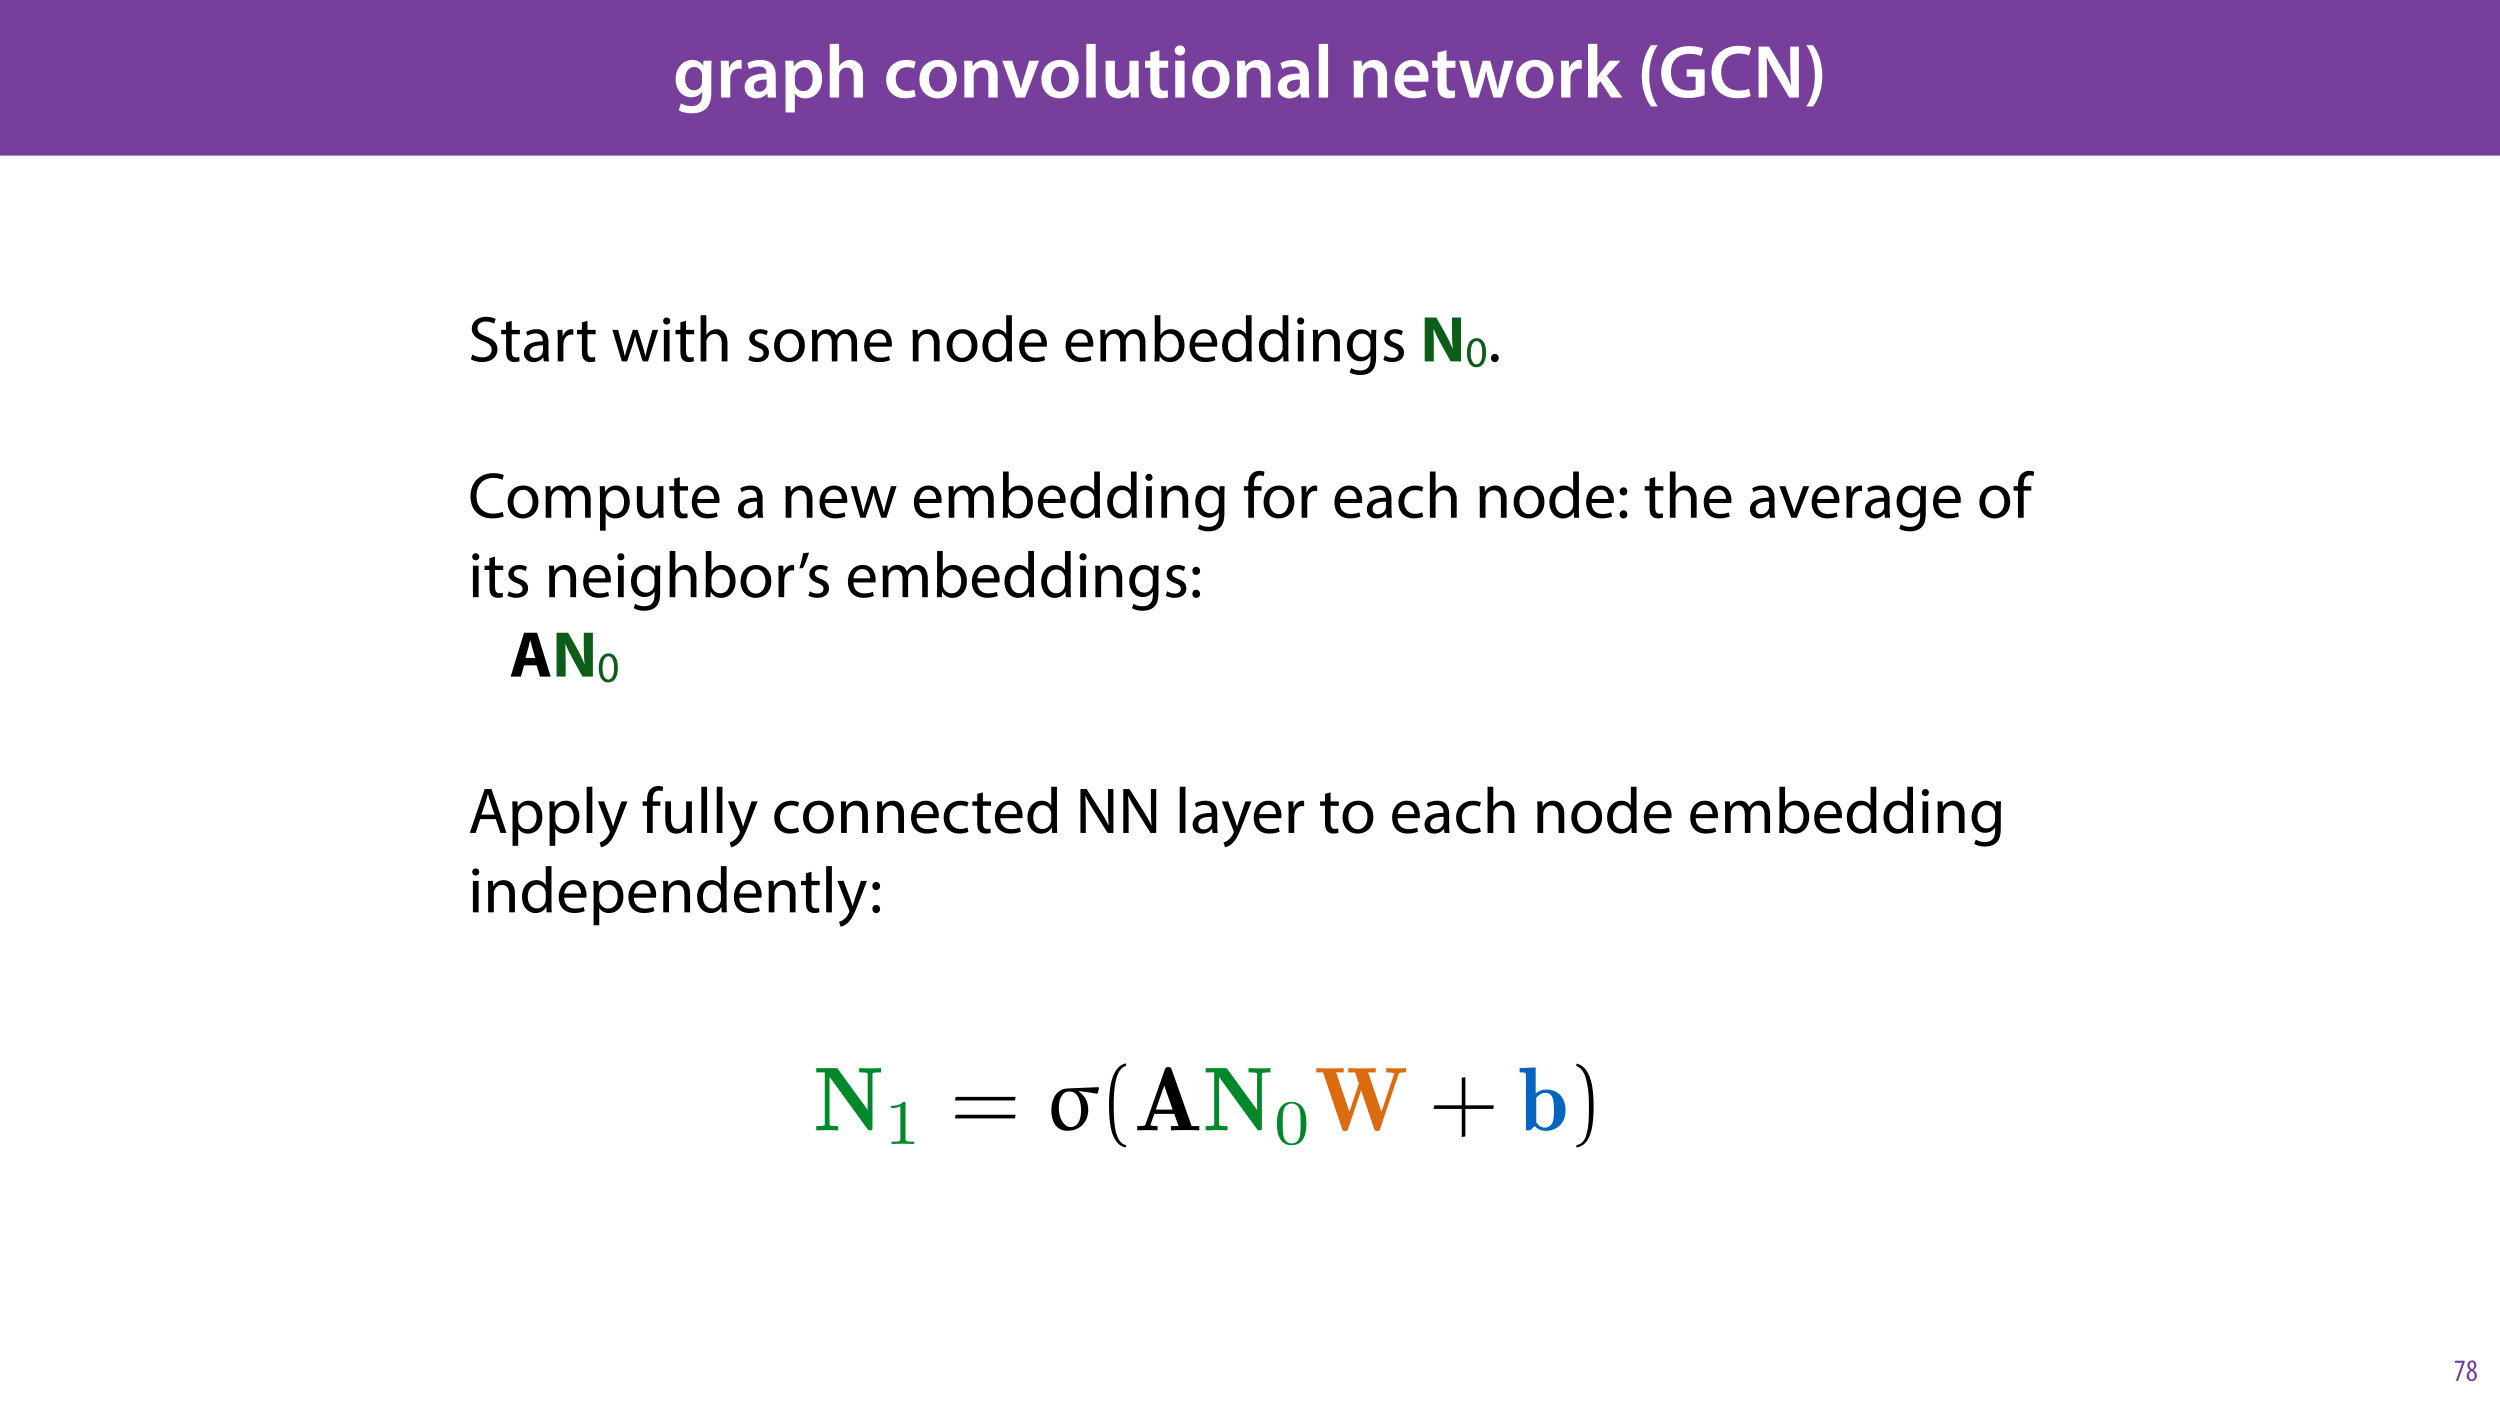<?xml version="1.0" encoding="UTF-8"?>
<svg xmlns="http://www.w3.org/2000/svg" xmlns:xlink="http://www.w3.org/1999/xlink" width="1920pt" height="1080pt" viewBox="0 0 1920 1080" version="1.1">
<defs>
<g>
<symbol overflow="visible" id="glyph0-0">
<path style="stroke:none;" d="M 0 0 L 29 0 L 29 -40.594 L 0 -40.594 Z M 14.5 -22.906 L 4.641 -37.703 L 24.359 -37.703 Z M 16.234 -20.297 L 26.094 -35.094 L 26.094 -5.516 Z M 4.641 -2.906 L 14.5 -17.688 L 24.359 -2.906 Z M 2.906 -35.094 L 12.766 -20.297 L 2.906 -5.516 Z M 2.906 -35.094 "/>
</symbol>
<symbol overflow="visible" id="glyph0-1">
<path style="stroke:none;" d="M 23.438 -28.25 L 23.141 -24.469 L 23.031 -24.469 C 21.688 -26.797 19.141 -28.891 14.844 -28.891 C 8.062 -28.891 2.031 -23.266 2.031 -13.984 C 2.031 -5.969 7.016 -0.172 14.031 -0.172 C 17.75 -0.172 20.641 -1.859 22.266 -4.344 L 22.391 -4.344 L 22.391 -1.906 C 22.391 4.172 18.906 6.609 14.266 6.609 C 10.844 6.609 7.828 5.516 6.031 4.469 L 4.469 9.859 C 6.906 11.375 10.734 12.125 14.328 12.125 C 18.219 12.125 22.266 11.312 25.234 8.703 C 28.188 6.031 29.406 1.797 29.406 -4.125 L 29.406 -20.125 C 29.406 -24.016 29.516 -26.328 29.641 -28.25 Z M 22.266 -12.359 C 22.266 -11.547 22.156 -10.562 21.984 -9.797 C 21.172 -7.25 18.844 -5.516 16.188 -5.516 C 11.719 -5.516 9.281 -9.391 9.281 -14.203 C 9.281 -19.953 12.234 -23.438 16.234 -23.438 C 19.25 -23.438 21.281 -21.453 22.047 -18.844 C 22.219 -18.266 22.266 -17.578 22.266 -16.938 Z M 22.266 -12.359 "/>
</symbol>
<symbol overflow="visible" id="glyph0-2">
<path style="stroke:none;" d="M 3.828 0 L 10.969 0 L 10.969 -14.609 C 10.969 -15.422 11.078 -16.188 11.188 -16.812 C 11.828 -20.016 14.156 -22.219 17.578 -22.219 C 18.438 -22.219 19.078 -22.094 19.656 -21.984 L 19.656 -28.703 C 19.078 -28.828 18.672 -28.891 17.984 -28.891 C 14.969 -28.891 11.656 -26.859 10.266 -22.859 L 10.031 -22.859 L 9.797 -28.25 L 3.594 -28.25 C 3.766 -25.688 3.828 -22.969 3.828 -19.141 Z M 3.828 0 "/>
</symbol>
<symbol overflow="visible" id="glyph0-3">
<path style="stroke:none;" d="M 26.156 0 C 25.875 -1.734 25.75 -4.234 25.75 -6.781 L 25.75 -17 C 25.75 -23.141 23.141 -28.891 14.094 -28.891 C 9.625 -28.891 5.969 -27.672 3.891 -26.391 L 5.281 -21.75 C 7.188 -22.969 10.094 -23.844 12.875 -23.844 C 17.859 -23.844 18.625 -20.766 18.625 -18.906 L 18.625 -18.438 C 8.172 -18.5 1.859 -14.906 1.859 -7.766 C 1.859 -3.484 5.047 0.641 10.734 0.641 C 14.391 0.641 17.344 -0.922 19.078 -3.125 L 19.25 -3.125 L 19.719 0 Z M 18.797 -9.922 C 18.797 -9.453 18.734 -8.875 18.562 -8.359 C 17.922 -6.328 15.828 -4.469 12.984 -4.469 C 10.734 -4.469 8.938 -5.734 8.938 -8.531 C 8.938 -12.812 13.75 -13.922 18.797 -13.797 Z M 18.797 -9.922 "/>
</symbol>
<symbol overflow="visible" id="glyph0-4">
<path style="stroke:none;" d="M 3.828 11.484 L 10.969 11.484 L 10.969 -3.125 L 11.078 -3.125 C 12.531 -0.875 15.484 0.641 19.031 0.641 C 25.469 0.641 31.906 -4.297 31.906 -14.5 C 31.906 -23.312 26.5 -28.891 20.016 -28.891 C 15.719 -28.891 12.406 -27.094 10.328 -23.891 L 10.203 -23.891 L 9.859 -28.25 L 3.594 -28.25 C 3.719 -25.578 3.828 -22.562 3.828 -18.844 Z M 10.969 -16.188 C 10.969 -16.766 11.078 -17.406 11.25 -17.984 C 11.953 -21.109 14.672 -23.266 17.625 -23.266 C 22.219 -23.266 24.656 -19.203 24.656 -14.203 C 24.656 -8.641 21.984 -4.875 17.453 -4.875 C 14.438 -4.875 11.891 -6.953 11.188 -9.859 C 11.016 -10.5 10.969 -11.141 10.969 -11.828 Z M 10.969 -16.188 "/>
</symbol>
<symbol overflow="visible" id="glyph0-5">
<path style="stroke:none;" d="M 3.828 0 L 11.016 0 L 11.016 -16.875 C 11.016 -17.688 11.078 -18.438 11.312 -19.031 C 12.062 -21.172 14.031 -23.031 16.812 -23.031 C 20.766 -23.031 22.266 -19.953 22.266 -15.828 L 22.266 0 L 29.406 0 L 29.406 -16.641 C 29.406 -25.688 24.359 -28.891 19.547 -28.891 C 17.75 -28.891 16.062 -28.422 14.672 -27.609 C 13.172 -26.797 12 -25.688 11.141 -24.359 L 11.016 -24.359 L 11.016 -41.188 L 3.828 -41.188 Z M 3.828 0 "/>
</symbol>
<symbol overflow="visible" id="glyph0-6">
<path style="stroke:none;" d=""/>
</symbol>
<symbol overflow="visible" id="glyph0-7">
<path style="stroke:none;" d="M 23.609 -6.141 C 22.219 -5.562 20.469 -5.047 17.984 -5.047 C 13.109 -5.047 9.344 -8.359 9.344 -14.156 C 9.281 -19.312 12.531 -23.312 17.984 -23.312 C 20.531 -23.312 22.219 -22.734 23.375 -22.219 L 24.656 -27.547 C 23.031 -28.297 20.359 -28.891 17.75 -28.891 C 7.828 -28.891 2.031 -22.266 2.031 -13.797 C 2.031 -5.047 7.766 0.578 16.594 0.578 C 20.125 0.578 23.078 -0.172 24.594 -0.875 Z M 23.609 -6.141 "/>
</symbol>
<symbol overflow="visible" id="glyph0-8">
<path style="stroke:none;" d="M 16.641 -28.891 C 8.125 -28.891 2.031 -23.203 2.031 -13.922 C 2.031 -4.875 8.172 0.641 16.188 0.641 C 23.375 0.641 30.688 -4 30.688 -14.391 C 30.688 -22.969 25.062 -28.891 16.641 -28.891 Z M 16.469 -23.656 C 21.344 -23.656 23.312 -18.625 23.312 -14.203 C 23.312 -8.531 20.469 -4.531 16.406 -4.531 C 12.062 -4.531 9.391 -8.641 9.391 -14.094 C 9.391 -18.797 11.422 -23.656 16.469 -23.656 Z M 16.469 -23.656 "/>
</symbol>
<symbol overflow="visible" id="glyph0-9">
<path style="stroke:none;" d="M 3.828 0 L 11.016 0 L 11.016 -16.594 C 11.016 -17.406 11.078 -18.266 11.312 -18.906 C 12.062 -21.047 14.031 -23.078 16.875 -23.078 C 20.766 -23.078 22.266 -20.016 22.266 -15.953 L 22.266 0 L 29.406 0 L 29.406 -16.766 C 29.406 -25.688 24.297 -28.891 19.375 -28.891 C 14.672 -28.891 11.594 -26.219 10.375 -24.016 L 10.203 -24.016 L 9.859 -28.25 L 3.594 -28.25 C 3.766 -25.812 3.828 -23.078 3.828 -19.844 Z M 3.828 0 "/>
</symbol>
<symbol overflow="visible" id="glyph0-10">
<path style="stroke:none;" d="M 0.641 -28.25 L 11.141 0 L 18.156 0 L 28.938 -28.25 L 21.406 -28.25 L 16.938 -13.922 C 16.188 -11.375 15.547 -9.156 15.016 -6.844 L 14.844 -6.844 C 14.328 -9.156 13.75 -11.422 12.938 -13.922 L 8.359 -28.25 Z M 0.641 -28.25 "/>
</symbol>
<symbol overflow="visible" id="glyph0-11">
<path style="stroke:none;" d="M 3.828 0 L 11.016 0 L 11.016 -41.188 L 3.828 -41.188 Z M 3.828 0 "/>
</symbol>
<symbol overflow="visible" id="glyph0-12">
<path style="stroke:none;" d="M 29.109 -28.25 L 21.984 -28.25 L 21.984 -11.188 C 21.984 -10.375 21.812 -9.625 21.578 -8.984 C 20.828 -7.188 18.969 -5.156 16.125 -5.156 C 12.359 -5.156 10.844 -8.172 10.844 -12.875 L 10.844 -28.25 L 3.719 -28.25 L 3.719 -11.656 C 3.719 -2.438 8.406 0.641 13.578 0.641 C 18.625 0.641 21.406 -2.266 22.625 -4.297 L 22.734 -4.297 L 23.078 0 L 29.344 0 C 29.234 -2.312 29.109 -5.109 29.109 -8.469 Z M 29.109 -28.25 "/>
</symbol>
<symbol overflow="visible" id="glyph0-13">
<path style="stroke:none;" d="M 5.047 -34.625 L 5.047 -28.25 L 0.984 -28.25 L 0.984 -22.906 L 5.047 -22.906 L 5.047 -9.625 C 5.047 -5.922 5.734 -3.359 7.25 -1.734 C 8.578 -0.297 10.781 0.578 13.391 0.578 C 15.656 0.578 17.516 0.297 18.562 -0.109 L 18.438 -5.562 C 17.812 -5.391 16.875 -5.219 15.656 -5.219 C 12.938 -5.219 12 -7.016 12 -10.438 L 12 -22.906 L 18.797 -22.906 L 18.797 -28.25 L 12 -28.25 L 12 -36.312 Z M 5.047 -34.625 "/>
</symbol>
<symbol overflow="visible" id="glyph0-14">
<path style="stroke:none;" d="M 11.016 0 L 11.016 -28.25 L 3.828 -28.25 L 3.828 0 Z M 7.422 -40.016 C 5.047 -40.016 3.422 -38.344 3.422 -36.141 C 3.422 -33.984 4.984 -32.312 7.359 -32.312 C 9.859 -32.312 11.422 -33.984 11.422 -36.141 C 11.375 -38.344 9.859 -40.016 7.422 -40.016 Z M 7.422 -40.016 "/>
</symbol>
<symbol overflow="visible" id="glyph0-15">
<path style="stroke:none;" d="M 27.781 -12.125 C 27.891 -12.766 28.016 -13.797 28.016 -15.141 C 28.016 -21.344 25 -28.891 15.828 -28.891 C 6.781 -28.891 2.031 -21.516 2.031 -13.688 C 2.031 -5.047 7.422 0.578 16.594 0.578 C 20.641 0.578 24.016 -0.172 26.453 -1.156 L 25.406 -6.094 C 23.266 -5.281 20.875 -4.812 17.578 -4.812 C 13.047 -4.812 9.047 -7.016 8.875 -12.125 Z M 8.875 -17.109 C 9.156 -20.016 11.016 -24.016 15.422 -24.016 C 20.188 -24.016 21.344 -19.719 21.281 -17.109 Z M 8.875 -17.109 "/>
</symbol>
<symbol overflow="visible" id="glyph0-16">
<path style="stroke:none;" d="M 0.812 -28.25 L 9.156 0 L 15.828 0 L 19.438 -11.484 C 20.234 -14.266 21 -17.047 21.578 -20.531 L 21.688 -20.531 C 22.328 -17.109 22.969 -14.438 23.844 -11.484 L 27.203 0 L 33.812 0 L 42.688 -28.25 L 35.672 -28.25 L 32.531 -15.719 C 31.781 -12.406 31.141 -9.344 30.688 -6.266 L 30.562 -6.266 C 29.922 -9.344 29.172 -12.406 28.297 -15.719 L 24.766 -28.25 L 18.969 -28.25 L 15.312 -15.375 C 14.5 -12.469 13.578 -9.344 12.984 -6.266 L 12.875 -6.266 C 12.359 -9.344 11.719 -12.406 11.078 -15.422 L 8.125 -28.25 Z M 0.812 -28.25 "/>
</symbol>
<symbol overflow="visible" id="glyph0-17">
<path style="stroke:none;" d="M 10.969 -41.188 L 3.828 -41.188 L 3.828 0 L 10.969 0 L 10.969 -9.625 L 13.391 -12.469 L 21.516 0 L 30.281 0 L 18.328 -16.703 L 28.766 -28.25 L 20.188 -28.25 L 13.344 -19.141 C 12.594 -18.156 11.781 -16.938 11.078 -15.828 L 10.969 -15.828 Z M 10.969 -41.188 "/>
</symbol>
<symbol overflow="visible" id="glyph0-18">
<path style="stroke:none;" d="M 10.609 -40.188 C 7.312 -35.5 3.656 -27.891 3.594 -16.594 C 3.594 -5.344 7.312 2.203 10.609 6.844 L 15.828 6.844 C 12.188 1.281 9.281 -6.328 9.281 -16.594 C 9.281 -27.031 12.125 -34.688 15.828 -40.188 Z M 10.609 -40.188 "/>
</symbol>
<symbol overflow="visible" id="glyph0-19">
<path style="stroke:none;" d="M 35.438 -21.578 L 21.641 -21.578 L 21.641 -15.953 L 28.531 -15.953 L 28.531 -6.203 C 27.609 -5.734 25.688 -5.391 23.141 -5.391 C 15.016 -5.391 9.562 -10.672 9.562 -19.547 C 9.562 -28.656 15.422 -33.578 23.781 -33.578 C 27.891 -33.578 30.516 -32.828 32.656 -31.906 L 34.219 -37.641 C 32.422 -38.516 28.656 -39.5 23.844 -39.5 C 10.906 -39.5 2.094 -31.547 2.094 -19.203 C 2.031 -13.281 4.062 -8.125 7.547 -4.812 C 11.25 -1.281 16.234 0.406 22.859 0.406 C 28.078 0.406 32.938 -0.875 35.438 -1.797 Z M 35.438 -21.578 "/>
</symbol>
<symbol overflow="visible" id="glyph0-20">
<path style="stroke:none;" d="M 30.969 -6.781 C 29.109 -5.922 26.094 -5.344 23.203 -5.344 C 14.609 -5.344 9.562 -10.844 9.562 -19.438 C 9.562 -28.828 15.312 -33.812 23.266 -33.812 C 26.5 -33.812 29.062 -33.125 30.906 -32.312 L 32.484 -37.984 C 31.031 -38.75 27.672 -39.734 22.969 -39.734 C 11.016 -39.734 2.094 -31.953 2.094 -19.078 C 2.094 -7.188 9.625 0.578 22.047 0.578 C 26.734 0.578 30.453 -0.297 32.125 -1.156 Z M 30.969 -6.781 "/>
</symbol>
<symbol overflow="visible" id="glyph0-21">
<path style="stroke:none;" d="M 10.672 0 L 10.672 -13.984 C 10.672 -20.422 10.609 -25.578 10.328 -30.625 L 10.5 -30.688 C 12.406 -26.281 15.016 -21.453 17.516 -17.172 L 27.719 0 L 35.094 0 L 35.094 -39.094 L 28.484 -39.094 L 28.484 -25.469 C 28.484 -19.484 28.656 -14.438 29.109 -9.219 L 29 -9.219 C 27.203 -13.453 24.938 -17.984 22.328 -22.328 L 12.234 -39.094 L 4.125 -39.094 L 4.125 0 Z M 10.672 0 "/>
</symbol>
<symbol overflow="visible" id="glyph0-22">
<path style="stroke:none;" d="M 6.781 6.844 C 10.156 2.141 13.797 -5.344 13.859 -16.641 C 13.859 -28.016 10.156 -35.547 6.781 -40.188 L 1.625 -40.188 C 5.281 -34.625 8.125 -27.031 8.125 -16.703 C 8.125 -6.375 5.281 1.328 1.625 6.844 Z M 6.781 6.844 "/>
</symbol>
<symbol overflow="visible" id="glyph1-0">
<path style="stroke:none;" d="M 0 0 L 25 0 L 25 -35 L 0 -35 Z M 12.5 -19.75 L 4 -32.5 L 21 -32.5 Z M 14 -17.5 L 22.5 -30.25 L 22.5 -4.75 Z M 4 -2.5 L 12.5 -15.25 L 21 -2.5 Z M 2.5 -30.25 L 11 -17.5 L 2.5 -4.75 Z M 2.5 -30.25 "/>
</symbol>
<symbol overflow="visible" id="glyph1-1">
<path style="stroke:none;" d="M 2.094 -1.656 C 3.906 -0.453 7.453 0.5 10.703 0.5 C 18.656 0.5 22.5 -4 22.5 -9.203 C 22.5 -14.156 19.594 -16.906 13.906 -19.094 C 9.25 -20.906 7.203 -22.453 7.203 -25.594 C 7.203 -27.906 8.953 -30.656 13.547 -30.656 C 16.594 -30.656 18.844 -29.656 19.953 -29.047 L 21.156 -32.594 C 19.656 -33.453 17.156 -34.25 13.703 -34.25 C 7.156 -34.25 2.797 -30.344 2.797 -25.094 C 2.797 -20.344 6.203 -17.5 11.703 -15.547 C 16.25 -13.797 18.047 -12 18.047 -8.844 C 18.047 -5.453 15.453 -3.094 11 -3.094 C 8 -3.094 5.156 -4.094 3.203 -5.297 Z M 2.094 -1.656 "/>
</symbol>
<symbol overflow="visible" id="glyph1-2">
<path style="stroke:none;" d="M 4.656 -30 L 4.656 -24.203 L 0.906 -24.203 L 0.906 -20.844 L 4.656 -20.844 L 4.656 -7.656 C 4.656 -4.797 5.094 -2.656 6.344 -1.344 C 7.406 -0.156 9.047 0.5 11.094 0.5 C 12.797 0.5 14.156 0.25 15 -0.094 L 14.797 -3.406 C 14.25 -3.25 13.406 -3.094 12.25 -3.094 C 9.797 -3.094 8.953 -4.797 8.953 -7.797 L 8.953 -20.844 L 15.25 -20.844 L 15.25 -24.203 L 8.953 -24.203 L 8.953 -31.156 Z M 4.656 -30 "/>
</symbol>
<symbol overflow="visible" id="glyph1-3">
<path style="stroke:none;" d="M 21.047 0 C 20.75 -1.656 20.656 -3.703 20.656 -5.797 L 20.656 -14.844 C 20.656 -19.703 18.844 -24.75 11.453 -24.75 C 8.406 -24.75 5.5 -23.906 3.5 -22.594 L 4.5 -19.703 C 6.203 -20.797 8.547 -21.5 10.797 -21.5 C 15.75 -21.5 16.297 -17.906 16.297 -15.906 L 16.297 -15.406 C 6.953 -15.453 1.75 -12.25 1.75 -6.406 C 1.75 -2.906 4.25 0.547 9.156 0.547 C 12.594 0.547 15.203 -1.156 16.547 -3.047 L 16.703 -3.047 L 17.047 0 Z M 16.406 -8.156 C 16.406 -7.703 16.297 -7.203 16.156 -6.75 C 15.453 -4.703 13.453 -2.703 10.297 -2.703 C 8.047 -2.703 6.156 -4.047 6.156 -6.906 C 6.156 -11.594 11.594 -12.453 16.406 -12.344 Z M 16.406 -8.156 "/>
</symbol>
<symbol overflow="visible" id="glyph1-4">
<path style="stroke:none;" d="M 3.656 0 L 8 0 L 8 -12.906 C 8 -13.656 8.094 -14.344 8.203 -14.953 C 8.797 -18.25 11 -20.594 14.094 -20.594 C 14.703 -20.594 15.156 -20.547 15.594 -20.453 L 15.594 -24.594 C 15.203 -24.703 14.844 -24.75 14.344 -24.75 C 11.406 -24.75 8.75 -22.703 7.656 -19.453 L 7.453 -19.453 L 7.297 -24.203 L 3.453 -24.203 C 3.594 -21.953 3.656 -19.5 3.656 -16.656 Z M 3.656 0 "/>
</symbol>
<symbol overflow="visible" id="glyph1-5">
<path style="stroke:none;" d=""/>
</symbol>
<symbol overflow="visible" id="glyph1-6">
<path style="stroke:none;" d="M 0.906 -24.203 L 8.203 0 L 12.203 0 L 16.094 -11.5 C 16.953 -14.094 17.703 -16.594 18.297 -19.5 L 18.406 -19.5 C 19 -16.656 19.703 -14.25 20.547 -11.547 L 24.25 0 L 28.25 0 L 36.047 -24.203 L 31.703 -24.203 L 28.25 -12.047 C 27.453 -9.203 26.797 -6.656 26.406 -4.203 L 26.25 -4.203 C 25.703 -6.656 25 -9.203 24.094 -12.094 L 20.344 -24.203 L 16.656 -24.203 L 12.703 -11.844 C 11.906 -9.25 11.094 -6.656 10.547 -4.203 L 10.406 -4.203 C 9.953 -6.703 9.297 -9.203 8.594 -11.906 L 5.406 -24.203 Z M 0.906 -24.203 "/>
</symbol>
<symbol overflow="visible" id="glyph1-7">
<path style="stroke:none;" d="M 8.047 0 L 8.047 -24.203 L 3.656 -24.203 L 3.656 0 Z M 5.844 -33.75 C 4.25 -33.75 3.094 -32.547 3.094 -31 C 3.094 -29.5 4.203 -28.297 5.75 -28.297 C 7.5 -28.297 8.594 -29.5 8.547 -31 C 8.547 -32.547 7.5 -33.75 5.844 -33.75 Z M 5.844 -33.75 "/>
</symbol>
<symbol overflow="visible" id="glyph1-8">
<path style="stroke:none;" d="M 3.656 0 L 8.047 0 L 8.047 -14.594 C 8.047 -15.453 8.094 -16.094 8.344 -16.703 C 9.156 -19.094 11.406 -21.094 14.25 -21.094 C 18.406 -21.094 19.844 -17.797 19.844 -13.906 L 19.844 0 L 24.25 0 L 24.25 -14.406 C 24.25 -22.75 19.047 -24.75 15.797 -24.75 C 14.156 -24.75 12.594 -24.25 11.297 -23.5 C 9.953 -22.75 8.844 -21.656 8.156 -20.406 L 8.047 -20.406 L 8.047 -35.5 L 3.656 -35.5 Z M 3.656 0 "/>
</symbol>
<symbol overflow="visible" id="glyph1-9">
<path style="stroke:none;" d="M 1.953 -1.156 C 3.656 -0.156 6.094 0.5 8.75 0.5 C 14.5 0.5 17.797 -2.5 17.797 -6.75 C 17.797 -10.344 15.656 -12.453 11.453 -14.047 C 8.297 -15.25 6.844 -16.156 6.844 -18.156 C 6.844 -19.953 8.297 -21.453 10.906 -21.453 C 13.156 -21.453 14.906 -20.656 15.844 -20.047 L 16.953 -23.25 C 15.594 -24.047 13.453 -24.75 11 -24.75 C 5.797 -24.75 2.656 -21.547 2.656 -17.656 C 2.656 -14.75 4.703 -12.344 9.047 -10.797 C 12.297 -9.594 13.547 -8.453 13.547 -6.344 C 13.547 -4.344 12.047 -2.75 8.844 -2.75 C 6.656 -2.75 4.344 -3.656 3.047 -4.5 Z M 1.953 -1.156 "/>
</symbol>
<symbol overflow="visible" id="glyph1-10">
<path style="stroke:none;" d="M 13.906 -24.75 C 7.203 -24.75 1.906 -20 1.906 -11.906 C 1.906 -4.25 6.953 0.547 13.5 0.547 C 19.344 0.547 25.547 -3.344 25.547 -12.297 C 25.547 -19.703 20.844 -24.75 13.906 -24.75 Z M 13.797 -21.453 C 19 -21.453 21.047 -16.25 21.047 -12.156 C 21.047 -6.703 17.906 -2.75 13.703 -2.75 C 9.406 -2.75 6.344 -6.75 6.344 -12.047 C 6.344 -16.656 8.594 -21.453 13.797 -21.453 Z M 13.797 -21.453 "/>
</symbol>
<symbol overflow="visible" id="glyph1-11">
<path style="stroke:none;" d="M 3.656 0 L 7.953 0 L 7.953 -14.594 C 7.953 -15.344 8.047 -16.094 8.297 -16.75 C 9 -18.953 11 -21.156 13.75 -21.156 C 17.094 -21.156 18.797 -18.344 18.797 -14.5 L 18.797 0 L 23.094 0 L 23.094 -14.953 C 23.094 -15.75 23.25 -16.547 23.453 -17.156 C 24.203 -19.297 26.156 -21.156 28.656 -21.156 C 32.203 -21.156 33.906 -18.344 33.906 -13.703 L 33.906 0 L 38.203 0 L 38.203 -14.25 C 38.203 -22.656 33.453 -24.75 30.25 -24.75 C 27.953 -24.75 26.344 -24.156 24.906 -23.047 C 23.906 -22.297 22.953 -21.25 22.203 -19.906 L 22.094 -19.906 C 21.047 -22.75 18.547 -24.75 15.25 -24.75 C 11.25 -24.75 9 -22.594 7.656 -20.297 L 7.5 -20.297 L 7.297 -24.203 L 3.453 -24.203 C 3.594 -22.203 3.656 -20.156 3.656 -17.656 Z M 3.656 0 "/>
</symbol>
<symbol overflow="visible" id="glyph1-12">
<path style="stroke:none;" d="M 23.094 -11.297 C 23.156 -11.75 23.25 -12.453 23.25 -13.344 C 23.25 -17.797 21.156 -24.75 13.25 -24.75 C 6.203 -24.75 1.906 -19 1.906 -11.703 C 1.906 -4.406 6.344 0.5 13.797 0.5 C 17.656 0.5 20.297 -0.297 21.844 -1 L 21.094 -4.156 C 19.453 -3.453 17.547 -2.906 14.406 -2.906 C 10 -2.906 6.203 -5.344 6.094 -11.297 Z M 6.156 -14.453 C 6.5 -17.5 8.453 -21.594 12.906 -21.594 C 17.844 -21.594 19.047 -17.25 19 -14.453 Z M 6.156 -14.453 "/>
</symbol>
<symbol overflow="visible" id="glyph1-13">
<path style="stroke:none;" d="M 3.656 0 L 8.047 0 L 8.047 -14.547 C 8.047 -15.297 8.156 -16.047 8.344 -16.594 C 9.094 -19.047 11.344 -21.094 14.25 -21.094 C 18.406 -21.094 19.844 -17.844 19.844 -13.953 L 19.844 0 L 24.25 0 L 24.25 -14.453 C 24.25 -22.75 19.047 -24.75 15.703 -24.75 C 11.703 -24.75 8.906 -22.5 7.703 -20.203 L 7.594 -20.203 L 7.344 -24.203 L 3.453 -24.203 C 3.594 -22.203 3.656 -20.156 3.656 -17.656 Z M 3.656 0 "/>
</symbol>
<symbol overflow="visible" id="glyph1-14">
<path style="stroke:none;" d="M 20.156 -35.5 L 20.156 -21.047 L 20.047 -21.047 C 18.953 -23 16.453 -24.75 12.75 -24.75 C 6.844 -24.75 1.844 -19.797 1.906 -11.75 C 1.906 -4.406 6.406 0.547 12.25 0.547 C 16.203 0.547 19.156 -1.5 20.5 -4.203 L 20.594 -4.203 L 20.797 0 L 24.75 0 C 24.594 -1.656 24.547 -4.094 24.547 -6.25 L 24.547 -35.5 Z M 20.156 -10.156 C 20.156 -9.453 20.094 -8.844 19.953 -8.25 C 19.156 -4.953 16.453 -3 13.5 -3 C 8.75 -3 6.344 -7.047 6.344 -11.953 C 6.344 -17.297 9.047 -21.297 13.594 -21.297 C 16.906 -21.297 19.297 -19 19.953 -16.203 C 20.094 -15.656 20.156 -14.906 20.156 -14.344 Z M 20.156 -10.156 "/>
</symbol>
<symbol overflow="visible" id="glyph1-15">
<path style="stroke:none;" d="M 7.25 0 L 7.453 -4 L 7.594 -4 C 9.406 -0.797 12.203 0.547 15.703 0.547 C 21.094 0.547 26.547 -3.75 26.547 -12.406 C 26.594 -19.75 22.344 -24.75 16.344 -24.75 C 12.453 -24.75 9.656 -23 8.094 -20.297 L 8 -20.297 L 8 -35.5 L 3.656 -35.5 L 3.656 -6.25 C 3.656 -4.094 3.547 -1.656 3.453 0 Z M 8 -14.047 C 8 -14.75 8.156 -15.344 8.25 -15.844 C 9.156 -19.203 11.953 -21.25 14.953 -21.25 C 19.656 -21.25 22.156 -17.094 22.156 -12.25 C 22.156 -6.703 19.406 -2.953 14.797 -2.953 C 11.594 -2.953 9.047 -5.047 8.203 -8.094 C 8.094 -8.594 8 -9.156 8 -9.703 Z M 8 -14.047 "/>
</symbol>
<symbol overflow="visible" id="glyph1-16">
<path style="stroke:none;" d="M 20.656 -24.203 L 20.453 -20.547 L 20.344 -20.547 C 19.297 -22.547 17 -24.75 12.797 -24.75 C 7.25 -24.75 1.906 -20.094 1.906 -11.906 C 1.906 -5.203 6.203 -0.094 12.203 -0.094 C 15.953 -0.094 18.547 -1.906 19.906 -4.156 L 20 -4.156 L 20 -1.453 C 20 4.656 16.703 7 12.203 7 C 9.203 7 6.703 6.094 5.094 5.094 L 4 8.453 C 5.953 9.75 9.156 10.453 12.047 10.453 C 15.094 10.453 18.5 9.75 20.844 7.547 C 23.203 5.453 24.297 2.047 24.297 -3.5 L 24.297 -17.547 C 24.297 -20.5 24.406 -22.453 24.5 -24.203 Z M 19.953 -10.297 C 19.953 -9.547 19.844 -8.703 19.594 -7.953 C 18.656 -5.156 16.203 -3.453 13.5 -3.453 C 8.75 -3.453 6.344 -7.406 6.344 -12.156 C 6.344 -17.75 9.344 -21.297 13.547 -21.297 C 16.75 -21.297 18.906 -19.203 19.703 -16.656 C 19.906 -16.047 19.953 -15.406 19.953 -14.656 Z M 19.953 -10.297 "/>
</symbol>
<symbol overflow="visible" id="glyph1-17">
<path style="stroke:none;" d="M 5.547 0.547 C 7.406 0.547 8.547 -0.797 8.547 -2.594 C 8.547 -4.453 7.344 -5.75 5.594 -5.75 C 3.844 -5.75 2.594 -4.453 2.594 -2.594 C 2.594 -0.797 3.797 0.547 5.547 0.547 Z M 5.547 0.547 "/>
</symbol>
<symbol overflow="visible" id="glyph1-18">
<path style="stroke:none;" d="M 26.453 -4.547 C 24.703 -3.703 22 -3.156 19.344 -3.156 C 11.156 -3.156 6.406 -8.453 6.406 -16.703 C 6.406 -25.547 11.656 -30.594 19.547 -30.594 C 22.344 -30.594 24.703 -30 26.344 -29.203 L 27.406 -32.75 C 26.25 -33.344 23.594 -34.25 19.406 -34.25 C 8.953 -34.25 1.797 -27.094 1.797 -16.547 C 1.797 -5.5 8.953 0.5 18.453 0.5 C 22.547 0.5 25.75 -0.297 27.344 -1.094 Z M 26.453 -4.547 "/>
</symbol>
<symbol overflow="visible" id="glyph1-19">
<path style="stroke:none;" d="M 3.656 9.906 L 8 9.906 L 8 -3.25 L 8.094 -3.25 C 9.547 -0.844 12.344 0.547 15.547 0.547 C 21.25 0.547 26.547 -3.75 26.547 -12.453 C 26.547 -19.797 22.156 -24.75 16.297 -24.75 C 12.344 -24.75 9.5 -23 7.703 -20.047 L 7.594 -20.047 L 7.406 -24.203 L 3.453 -24.203 C 3.547 -21.906 3.656 -19.406 3.656 -16.297 Z M 8 -14 C 8 -14.594 8.156 -15.25 8.297 -15.797 C 9.156 -19.094 11.953 -21.25 14.953 -21.25 C 19.594 -21.25 22.156 -17.094 22.156 -12.25 C 22.156 -6.703 19.453 -2.906 14.797 -2.906 C 11.656 -2.906 9 -5 8.203 -8.047 C 8.094 -8.594 8 -9.203 8 -9.844 Z M 8 -14 "/>
</symbol>
<symbol overflow="visible" id="glyph1-20">
<path style="stroke:none;" d="M 23.906 -24.203 L 19.5 -24.203 L 19.5 -9.344 C 19.5 -8.547 19.344 -7.75 19.094 -7.094 C 18.297 -5.156 16.25 -3.094 13.297 -3.094 C 9.297 -3.094 7.906 -6.203 7.906 -10.797 L 7.906 -24.203 L 3.5 -24.203 L 3.5 -10.047 C 3.5 -1.547 8.047 0.547 11.844 0.547 C 16.156 0.547 18.703 -2 19.844 -3.953 L 19.953 -3.953 L 20.203 0 L 24.094 0 C 23.953 -1.906 23.906 -4.094 23.906 -6.594 Z M 23.906 -24.203 "/>
</symbol>
<symbol overflow="visible" id="glyph1-21">
<path style="stroke:none;" d="M 8.453 0 L 8.453 -20.844 L 14.297 -20.844 L 14.297 -24.203 L 8.453 -24.203 L 8.453 -25.5 C 8.453 -29.203 9.406 -32.5 13.156 -32.5 C 14.406 -32.5 15.297 -32.25 15.953 -31.953 L 16.547 -35.344 C 15.703 -35.703 14.344 -36.047 12.797 -36.047 C 10.75 -36.047 8.547 -35.406 6.906 -33.797 C 4.844 -31.844 4.094 -28.75 4.094 -25.344 L 4.094 -24.203 L 0.703 -24.203 L 0.703 -20.844 L 4.094 -20.844 L 4.094 0 Z M 8.453 0 "/>
</symbol>
<symbol overflow="visible" id="glyph1-22">
<path style="stroke:none;" d="M 20.156 -4.203 C 18.906 -3.656 17.25 -3 14.75 -3 C 9.953 -3 6.344 -6.453 6.344 -12.047 C 6.344 -17.094 9.344 -21.203 14.906 -21.203 C 17.297 -21.203 18.953 -20.656 20 -20.047 L 21 -23.453 C 19.797 -24.047 17.5 -24.703 14.906 -24.703 C 7 -24.703 1.906 -19.297 1.906 -11.844 C 1.906 -4.453 6.656 0.5 13.953 0.5 C 17.203 0.5 19.75 -0.297 20.906 -0.906 Z M 20.156 -4.203 "/>
</symbol>
<symbol overflow="visible" id="glyph1-23">
<path style="stroke:none;" d="M 5.547 -17.094 C 7.406 -17.094 8.547 -18.453 8.547 -20.203 C 8.5 -22.047 7.344 -23.344 5.594 -23.344 C 3.844 -23.344 2.594 -22.047 2.594 -20.203 C 2.594 -18.453 3.797 -17.094 5.547 -17.094 Z M 5.547 0.547 C 7.406 0.547 8.547 -0.797 8.547 -2.547 C 8.5 -4.406 7.344 -5.703 5.594 -5.703 C 3.844 -5.703 2.594 -4.406 2.594 -2.547 C 2.594 -0.797 3.797 0.547 5.547 0.547 Z M 5.547 0.547 "/>
</symbol>
<symbol overflow="visible" id="glyph1-24">
<path style="stroke:none;" d="M 0.656 -24.203 L 9.844 0 L 14.047 0 L 23.547 -24.203 L 18.953 -24.203 L 14.25 -10.594 C 13.453 -8.406 12.75 -6.406 12.203 -4.406 L 12.047 -4.406 C 11.547 -6.406 10.906 -8.406 10.094 -10.594 L 5.344 -24.203 Z M 0.656 -24.203 "/>
</symbol>
<symbol overflow="visible" id="glyph1-25">
<path style="stroke:none;" d="M 4.656 -33.797 C 4.094 -30.203 2.797 -25 1.703 -22.047 L 4.5 -22.406 C 5.906 -24.703 8.047 -30.047 9.203 -34.25 Z M 4.656 -33.797 "/>
</symbol>
<symbol overflow="visible" id="glyph1-26">
<path style="stroke:none;" d="M 21.203 -10.594 L 24.797 0 L 29.453 0 L 17.953 -33.703 L 12.703 -33.703 L 1.25 0 L 5.75 0 L 9.25 -10.594 Z M 10.156 -14 L 13.453 -23.75 C 14.094 -25.797 14.656 -27.844 15.156 -29.844 L 15.25 -29.844 C 15.75 -27.906 16.25 -25.906 17 -23.703 L 20.297 -14 Z M 10.156 -14 "/>
</symbol>
<symbol overflow="visible" id="glyph1-27">
<path style="stroke:none;" d="M 3.656 0 L 8.047 0 L 8.047 -35.5 L 3.656 -35.5 Z M 3.656 0 "/>
</symbol>
<symbol overflow="visible" id="glyph1-28">
<path style="stroke:none;" d="M 0.453 -24.203 L 9.406 -1.906 C 9.594 -1.344 9.703 -1 9.703 -0.75 C 9.703 -0.5 9.547 -0.156 9.344 0.297 C 8.344 2.547 6.844 4.25 5.656 5.203 C 4.344 6.297 2.906 7 1.797 7.344 L 2.906 11.047 C 4 10.844 6.156 10.094 8.297 8.203 C 11.297 5.594 13.453 1.344 16.594 -6.953 L 23.203 -24.203 L 18.547 -24.203 L 13.75 -10 C 13.156 -8.25 12.656 -6.406 12.203 -4.953 L 12.094 -4.953 C 11.703 -6.406 11.094 -8.297 10.547 -9.906 L 5.25 -24.203 Z M 0.453 -24.203 "/>
</symbol>
<symbol overflow="visible" id="glyph1-29">
<path style="stroke:none;" d="M 7.906 0 L 7.906 -14.406 C 7.906 -20 7.797 -24.047 7.547 -28.297 L 7.703 -28.344 C 9.406 -24.703 11.656 -20.844 14 -17.094 L 24.703 0 L 29.094 0 L 29.094 -33.703 L 25 -33.703 L 25 -19.594 C 25 -14.344 25.094 -10.25 25.5 -5.75 L 25.406 -5.703 C 23.797 -9.156 21.844 -12.703 19.344 -16.656 L 8.547 -33.703 L 3.797 -33.703 L 3.797 0 Z M 7.906 0 "/>
</symbol>
<symbol overflow="visible" id="glyph2-0">
<path style="stroke:none;" d="M 0 0 L 25 0 L 25 -35 L 0 -35 Z M 12.5 -19.75 L 4 -32.5 L 21 -32.5 Z M 14 -17.5 L 22.5 -30.25 L 22.5 -4.75 Z M 4 -2.5 L 12.5 -15.25 L 21 -2.5 Z M 2.5 -30.25 L 11 -17.5 L 2.5 -4.75 Z M 2.5 -30.25 "/>
</symbol>
<symbol overflow="visible" id="glyph2-1">
<path style="stroke:none;" d="M 10.297 0 L 10.297 -10.156 C 10.297 -15.656 10.203 -20.406 10 -24.844 L 10.156 -24.906 C 11.797 -20.953 14 -16.594 16 -13 L 23.203 0 L 31.203 0 L 31.203 -33.703 L 24.203 -33.703 L 24.203 -23.844 C 24.203 -18.797 24.344 -14.25 24.844 -9.797 L 24.703 -9.797 C 23.203 -13.594 21.203 -17.797 19.203 -21.344 L 12.203 -33.703 L 3.297 -33.703 L 3.297 0 Z M 10.297 0 "/>
</symbol>
<symbol overflow="visible" id="glyph2-2">
<path style="stroke:none;" d="M 20.797 -8.656 L 23.406 0 L 31.594 0 L 21.156 -33.703 L 11.156 -33.703 L 0.844 0 L 8.75 0 L 11.156 -8.656 Z M 12.25 -14.344 L 14.25 -21.5 C 14.797 -23.453 15.297 -26 15.797 -28 L 15.906 -28 C 16.406 -26 17 -23.5 17.594 -21.5 L 19.703 -14.344 Z M 12.25 -14.344 "/>
</symbol>
<symbol overflow="visible" id="glyph3-0">
<path style="stroke:none;" d="M 0 0 L 16.656 0 L 16.656 -23.328 L 0 -23.328 Z M 8.328 -13.172 L 2.672 -21.656 L 14 -21.656 Z M 9.328 -11.672 L 15 -20.156 L 15 -3.172 Z M 2.672 -1.672 L 8.328 -10.172 L 14 -1.672 Z M 1.672 -20.156 L 7.328 -11.672 L 1.672 -3.172 Z M 1.672 -20.156 "/>
</symbol>
<symbol overflow="visible" id="glyph3-1">
<path style="stroke:none;" d="M 8.734 -22.031 C 4.328 -22.031 1.203 -18.031 1.203 -10.766 C 1.266 -3.594 4.125 0.359 8.359 0.359 C 13.172 0.359 15.891 -3.703 15.891 -11.062 C 15.891 -17.969 13.297 -22.031 8.734 -22.031 Z M 8.562 -19.766 C 11.594 -19.766 12.969 -16.266 12.969 -10.938 C 12.969 -5.406 11.531 -1.906 8.531 -1.906 C 5.859 -1.906 4.125 -5.094 4.125 -10.734 C 4.125 -16.625 6 -19.766 8.562 -19.766 Z M 8.562 -19.766 "/>
</symbol>
<symbol overflow="visible" id="glyph3-2">
<path style="stroke:none;" d=""/>
</symbol>
<symbol overflow="visible" id="glyph4-0">
<path style="stroke:none;" d="M 0 0 L 12 0 L 12 -16.797 L 0 -16.797 Z M 6 -9.484 L 1.922 -15.594 L 10.078 -15.594 Z M 6.719 -8.406 L 10.797 -14.516 L 10.797 -2.281 Z M 1.922 -1.203 L 6 -7.312 L 10.078 -1.203 Z M 1.203 -14.516 L 5.281 -8.406 L 1.203 -2.281 Z M 1.203 -14.516 "/>
</symbol>
<symbol overflow="visible" id="glyph4-1">
<path style="stroke:none;" d="M 0.891 -15.594 L 0.891 -13.969 L 6.5 -13.969 L 6.5 -13.922 L 1.562 0 L 3.359 0 L 8.406 -14.5 L 8.406 -15.594 Z M 0.891 -15.594 "/>
</symbol>
<symbol overflow="visible" id="glyph4-2">
<path style="stroke:none;" d="M 4.562 0.188 C 6.953 0.188 8.562 -1.703 8.562 -4.125 C 8.562 -6 7.516 -7.422 6.078 -8.375 L 6.078 -8.453 C 7.516 -9.438 8.156 -10.75 8.156 -12.125 C 8.156 -13.922 7.062 -15.797 4.828 -15.797 C 2.875 -15.797 1.172 -14.297 1.172 -11.906 C 1.172 -10.578 1.922 -9.219 3.219 -8.328 L 3.234 -8.281 C 1.969 -7.391 0.672 -6 0.672 -3.812 C 0.672 -1.875 1.969 0.188 4.562 0.188 Z M 4.625 -1.172 C 3.281 -1.172 2.5 -2.375 2.5 -4.125 C 2.5 -5.5 3.266 -6.844 4.516 -7.609 C 5.719 -6.812 6.75 -5.812 6.75 -4.016 C 6.75 -2.062 5.781 -1.172 4.625 -1.172 Z M 4.688 -14.422 C 5.812 -14.422 6.438 -13.422 6.438 -11.906 C 6.438 -10.734 5.812 -9.703 4.875 -9.031 C 3.906 -9.641 2.953 -10.438 2.953 -12.031 C 2.953 -13.438 3.641 -14.422 4.688 -14.422 Z M 4.688 -14.422 "/>
</symbol>
<symbol overflow="visible" id="glyph5-0">
<path style="stroke:none;" d=""/>
</symbol>
<symbol overflow="visible" id="glyph5-1">
<path style="stroke:none;" d="M 19.297 -46.734 C 18.531 -47.781 18.312 -47.781 16.859 -47.781 L 2.375 -47.781 L 2.375 -44.516 L 8.922 -44.516 L 8.922 -5.297 C 8.922 -3.766 8.922 -3.688 7.25 -3.484 C 5.719 -3.281 4.25 -3.281 3.766 -3.281 L 2.375 -3.281 L 2.375 0 C 4.953 -0.062 8.219 -0.203 10.734 -0.203 C 13.297 -0.203 16.641 -0.062 19.156 0 L 19.156 -3.281 L 17.766 -3.281 C 16.297 -3.281 14.844 -3.406 14.344 -3.484 C 12.609 -3.688 12.609 -3.766 12.609 -5.297 L 12.609 -41.031 L 41.797 -0.906 C 42.422 0 42.766 0 43.672 0 C 45.562 0 45.562 -0.625 45.562 -2.234 L 45.562 -42.484 C 45.562 -44.016 45.562 -44.094 47.234 -44.297 C 48.766 -44.516 50.219 -44.516 50.703 -44.516 L 52.109 -44.516 L 52.109 -47.781 C 49.531 -47.719 46.25 -47.578 43.75 -47.578 C 41.172 -47.578 37.828 -47.719 35.312 -47.781 L 35.312 -44.516 L 36.703 -44.516 C 38.172 -44.516 39.641 -44.375 40.125 -44.297 C 41.859 -44.094 41.859 -44.016 41.859 -42.484 L 41.859 -15.672 Z M 19.297 -46.734 "/>
</symbol>
<symbol overflow="visible" id="glyph5-2">
<path style="stroke:none;" d="M 28.906 -46.812 C 28.281 -48.547 27.578 -48.625 26.328 -48.625 C 25.078 -48.625 24.312 -48.625 23.688 -46.812 L 8.922 -4.875 C 8.562 -3.828 8.5 -3.625 6.484 -3.406 C 5.078 -3.281 3.484 -3.281 2.438 -3.281 L 2.438 0 C 4.453 -0.062 7.25 -0.203 9.828 -0.203 C 12.75 -0.203 16.375 -0.062 18.047 0 L 18.047 -3.281 C 17.484 -3.281 12.609 -3.281 12.609 -4.109 C 12.609 -4.172 12.672 -4.312 12.891 -4.953 L 15.609 -12.672 L 30.859 -12.672 L 34.125 -3.281 L 28.344 -3.281 L 28.344 0 C 30.859 -0.203 36.922 -0.203 39.703 -0.203 C 42.422 -0.203 47.641 -0.203 50.156 0 L 50.156 -3.281 L 44.234 -3.281 Z M 23.203 -34.344 L 29.672 -15.953 L 16.719 -15.953 Z M 23.203 -34.344 "/>
</symbol>
<symbol overflow="visible" id="glyph5-3">
<path style="stroke:none;" d="M 64.641 -42.906 C 65.062 -44.016 65.203 -44.516 70.422 -44.516 L 70.422 -47.781 C 68.125 -47.641 65.344 -47.578 63.734 -47.578 C 62.969 -47.578 57.125 -47.641 55.234 -47.781 L 55.234 -44.516 C 57.125 -44.516 59.484 -44.516 61.438 -43.75 L 51.547 -14.281 L 41.312 -44.516 L 47.156 -44.516 L 47.156 -47.781 C 44.656 -47.578 38.734 -47.578 35.938 -47.578 C 33.094 -47.578 28.766 -47.578 26.047 -47.781 L 26.047 -44.516 L 31.281 -44.516 L 34.203 -35.875 L 26.953 -14.281 L 16.719 -44.516 L 22.562 -44.516 L 22.562 -47.781 C 20.062 -47.578 14.141 -47.578 11.359 -47.578 C 8.5 -47.578 4.172 -47.578 1.469 -47.781 L 1.469 -44.516 L 6.688 -44.516 L 21.312 -1.188 C 21.656 -0.062 22.016 0.562 23.609 0.562 C 24.594 0.562 25.422 0.422 25.984 -1.188 L 35.938 -30.719 L 45.906 -1.25 C 46.328 -0.062 46.594 0.562 48.266 0.562 C 49.797 0.562 50.219 -0.062 50.578 -1.188 Z M 64.641 -42.906 "/>
</symbol>
<symbol overflow="visible" id="glyph5-4">
<path style="stroke:none;" d="M 13.438 -48.344 L 1.109 -47.781 L 1.109 -44.516 C 5.438 -44.516 5.922 -44.516 5.922 -41.797 L 5.922 0 L 9.266 0 L 12.609 -3.281 C 14.141 -1.609 16.922 0.422 21.031 0.422 C 29.469 0.422 36.359 -5.219 36.359 -15.469 C 36.359 -26.125 29.469 -31.344 21.875 -31.344 C 18.531 -31.344 15.812 -30.297 13.438 -28.422 Z M 13.859 -24.875 C 16.156 -27.859 18.875 -28.844 21.172 -28.844 C 23.688 -28.844 25.766 -27.172 26.609 -24.516 C 27.438 -22.219 27.438 -18.312 27.438 -15.531 C 27.438 -12.188 27.438 -8.781 26.406 -6.125 C 25.359 -3.766 23.062 -2.094 20.484 -2.094 C 17.906 -2.094 15.672 -3.484 13.859 -6.203 Z M 13.859 -24.875 "/>
</symbol>
<symbol overflow="visible" id="glyph6-0">
<path style="stroke:none;" d=""/>
</symbol>
<symbol overflow="visible" id="glyph6-1">
<path style="stroke:none;" d="M 16.344 -31.016 C 16.344 -32.328 16.234 -32.375 14.875 -32.375 C 11.75 -29.312 7.312 -29.266 5.312 -29.266 L 5.312 -27.5 C 6.484 -27.5 9.703 -27.5 12.391 -28.875 L 12.391 -4 C 12.391 -2.391 12.391 -1.75 7.516 -1.75 L 5.656 -1.75 L 5.656 0 C 6.531 -0.047 12.531 -0.188 14.344 -0.188 C 15.844 -0.188 22 -0.047 23.062 0 L 23.062 -1.75 L 21.219 -1.75 C 16.344 -1.75 16.344 -2.391 16.344 -4 Z M 16.344 -31.016 "/>
</symbol>
<symbol overflow="visible" id="glyph6-2">
<path style="stroke:none;" d="M 25.156 -15.562 C 25.156 -20.922 24.531 -24.766 22.281 -28.188 C 20.781 -30.438 17.75 -32.375 13.844 -32.375 C 2.531 -32.375 2.531 -19.062 2.531 -15.562 C 2.531 -12.047 2.531 0.969 13.844 0.969 C 25.156 0.969 25.156 -12.047 25.156 -15.562 Z M 13.844 -0.391 C 11.609 -0.391 8.625 -1.703 7.656 -5.703 C 6.969 -8.578 6.969 -12.578 6.969 -16.188 C 6.969 -19.75 6.969 -23.453 7.703 -26.141 C 8.734 -29.984 11.844 -31.016 13.844 -31.016 C 16.484 -31.016 19.016 -29.406 19.891 -26.578 C 20.672 -23.938 20.719 -20.438 20.719 -16.188 C 20.719 -12.578 20.719 -8.969 20.094 -5.906 C 19.109 -1.469 15.797 -0.391 13.844 -0.391 Z M 13.844 -0.391 "/>
</symbol>
<symbol overflow="visible" id="glyph7-0">
<path style="stroke:none;" d=""/>
</symbol>
<symbol overflow="visible" id="glyph7-1">
<path style="stroke:none;" d="M 49.875 -22.922 L 50.297 -25.703 L 4.25 -25.703 L 3.766 -22.922 Z M 49.875 -9.188 L 50.297 -11.984 L 4.25 -11.984 L 3.766 -9.188 Z M 49.875 -9.188 "/>
</symbol>
<symbol overflow="visible" id="glyph7-2">
<path style="stroke:none;" d="M 20.969 11.359 C 11.984 9.609 11.5 -7.312 11.5 -19.078 C 11.5 -29.609 12.125 -47.297 20.969 -49.531 L 20.969 -51.406 C 13.719 -50.156 10.594 -42.219 9.266 -35.531 C 8.219 -30.297 7.875 -24.875 7.875 -19.5 C 7.875 -13.859 8.156 -8.219 9.125 -2.641 C 10.312 3.969 13.656 12.406 20.969 13.031 Z M 20.969 11.359 "/>
</symbol>
<symbol overflow="visible" id="glyph7-3">
<path style="stroke:none;" d="M 27.578 -19.219 L 27.578 -40.812 L 24.797 -40.406 L 24.797 -19.219 L 3.688 -19.219 L 3.203 -16.438 L 24.797 -16.438 L 24.797 5.156 L 27.578 4.672 L 27.578 -16.438 L 49.031 -16.438 L 49.391 -19.219 Z M 27.578 -19.219 "/>
</symbol>
<symbol overflow="visible" id="glyph7-4">
<path style="stroke:none;" d="M 5.984 -49.391 C 11.625 -47.359 13.234 -40.812 14.281 -35.594 C 15.328 -30.234 15.609 -24.656 15.609 -19.219 C 15.609 -11.281 15.75 -2.781 13.234 4.672 C 11.844 8.844 9.188 10.656 5.984 11.5 L 5.984 13.172 C 18.453 11.562 19.219 -7.031 19.219 -18.953 C 19.219 -30.578 17.766 -48.828 5.984 -51.266 Z M 5.984 -49.391 "/>
</symbol>
<symbol overflow="visible" id="glyph8-0">
<path style="stroke:none;" d=""/>
</symbol>
<symbol overflow="visible" id="glyph8-1">
<path style="stroke:none;" d="M 18.188 -32.188 C 9.406 -31.828 5.719 -23.609 5.719 -15.391 C 5.719 -7.797 8.922 0.344 17.906 0.344 C 28 0.344 34.062 -6.688 34.062 -15.875 C 34.062 -21.656 31.625 -26.531 26.953 -29.672 L 27.031 -30.094 C 31.625 -29.531 36.438 -28.984 40.891 -28.078 L 41.375 -28.484 L 42.344 -32.453 L 42 -33.156 Z M 19.5 -29.875 C 26.75 -29.875 28.562 -21.391 28.562 -15.047 C 28.562 -10.234 27.172 -2.5 20.484 -2.5 C 16.297 -2.5 13.516 -7.109 12.469 -10.453 C 11.703 -12.812 11.5 -15.188 11.5 -17.625 C 11.5 -22.781 13.375 -29.875 19.5 -29.875 Z M 19.5 -29.875 "/>
</symbol>
</g>
<clipPath id="clip1">
  <path d="M 851 816 L 865 816 L 865 881.367 L 851 881.367 Z M 851 816 "/>
</clipPath>
<clipPath id="clip2">
  <path d="M 1210 816 L 1224 816 L 1224 881.367 L 1210 881.367 Z M 1210 816 "/>
</clipPath>
</defs>
<g id="surface1">
<rect x="0" y="0" width="1920" height="1080" style="fill:rgb(100%,100%,100%);fill-opacity:1;stroke:none;"/>
<path style=" stroke:none;fill-rule:nonzero;fill:rgb(46.666%,24.706%,60.785%);fill-opacity:1;" d="M -1.641 119.531 L 1921.641 119.531 L 1921.641 0 L -1.641 0 Z M -1.641 119.531 "/>
<g style="fill:rgb(100%,100%,100%);fill-opacity:1;">
  <use xlink:href="#glyph0-1" x="516.88" y="74.9"/>
</g>
<g style="fill:rgb(100%,100%,100%);fill-opacity:1;">
  <use xlink:href="#glyph0-2" x="549.882" y="74.9"/>
</g>
<g style="fill:rgb(100%,100%,100%);fill-opacity:1;">
  <use xlink:href="#glyph0-3" x="570.008" y="74.9"/>
  <use xlink:href="#glyph0-4" x="599.472" y="74.9"/>
  <use xlink:href="#glyph0-5" x="633.402" y="74.9"/>
  <use xlink:href="#glyph0-6" x="666.578" y="74.9"/>
  <use xlink:href="#glyph0-7" x="678.584" y="74.9"/>
</g>
<g style="fill:rgb(100%,100%,100%);fill-opacity:1;">
  <use xlink:href="#glyph0-8" x="704.104" y="74.9"/>
  <use xlink:href="#glyph0-9" x="736.816" y="74.9"/>
</g>
<g style="fill:rgb(100%,100%,100%);fill-opacity:1;">
  <use xlink:href="#glyph0-10" x="769.064" y="74.9"/>
</g>
<g style="fill:rgb(100%,100%,100%);fill-opacity:1;">
  <use xlink:href="#glyph0-8" x="797.774" y="74.9"/>
  <use xlink:href="#glyph0-11" x="830.486" y="74.9"/>
  <use xlink:href="#glyph0-12" x="845.392" y="74.9"/>
  <use xlink:href="#glyph0-13" x="878.394" y="74.9"/>
  <use xlink:href="#glyph0-14" x="898.752" y="74.9"/>
  <use xlink:href="#glyph0-8" x="913.6" y="74.9"/>
  <use xlink:href="#glyph0-9" x="946.312" y="74.9"/>
  <use xlink:href="#glyph0-3" x="979.488" y="74.9"/>
  <use xlink:href="#glyph0-11" x="1008.952" y="74.9"/>
  <use xlink:href="#glyph0-6" x="1023.858" y="74.9"/>
  <use xlink:href="#glyph0-9" x="1035.864" y="74.9"/>
  <use xlink:href="#glyph0-15" x="1069.04" y="74.9"/>
  <use xlink:href="#glyph0-13" x="1098.968" y="74.9"/>
</g>
<g style="fill:rgb(100%,100%,100%);fill-opacity:1;">
  <use xlink:href="#glyph0-16" x="1119.732" y="74.9"/>
</g>
<g style="fill:rgb(100%,100%,100%);fill-opacity:1;">
  <use xlink:href="#glyph0-8" x="1162.42" y="74.9"/>
  <use xlink:href="#glyph0-2" x="1195.132" y="74.9"/>
  <use xlink:href="#glyph0-17" x="1215.78" y="74.9"/>
  <use xlink:href="#glyph0-6" x="1245.302" y="74.9"/>
  <use xlink:href="#glyph0-18" x="1257.308" y="74.9"/>
</g>
<g style="fill:rgb(100%,100%,100%);fill-opacity:1;">
  <use xlink:href="#glyph0-19" x="1273.722" y="74.9"/>
  <use xlink:href="#glyph0-20" x="1312.35" y="74.9"/>
  <use xlink:href="#glyph0-21" x="1346.454" y="74.9"/>
  <use xlink:href="#glyph0-22" x="1385.662" y="74.9"/>
</g>
<g style="fill:rgb(0%,0%,0%);fill-opacity:1;">
  <use xlink:href="#glyph1-1" x="359.531" y="277.562"/>
</g>
<g style="fill:rgb(0%,0%,0%);fill-opacity:1;">
  <use xlink:href="#glyph1-2" x="384.031" y="277.562"/>
  <use xlink:href="#glyph1-3" x="400.581" y="277.562"/>
  <use xlink:href="#glyph1-4" x="424.681" y="277.562"/>
</g>
<g style="fill:rgb(0%,0%,0%);fill-opacity:1;">
  <use xlink:href="#glyph1-2" x="442.231" y="277.562"/>
  <use xlink:href="#glyph1-5" x="458.781" y="277.562"/>
  <use xlink:href="#glyph1-6" x="469.381" y="277.562"/>
  <use xlink:href="#glyph1-7" x="506.181" y="277.562"/>
  <use xlink:href="#glyph1-2" x="517.881" y="277.562"/>
  <use xlink:href="#glyph1-8" x="534.431" y="277.562"/>
  <use xlink:href="#glyph1-5" x="562.181" y="277.562"/>
  <use xlink:href="#glyph1-9" x="572.781" y="277.562"/>
  <use xlink:href="#glyph1-10" x="592.581" y="277.562"/>
  <use xlink:href="#glyph1-11" x="620.031" y="277.562"/>
  <use xlink:href="#glyph1-12" x="661.731" y="277.562"/>
  <use xlink:href="#glyph1-5" x="686.781" y="277.562"/>
  <use xlink:href="#glyph1-13" x="697.381" y="277.562"/>
  <use xlink:href="#glyph1-10" x="725.131" y="277.562"/>
  <use xlink:href="#glyph1-14" x="752.581" y="277.562"/>
  <use xlink:href="#glyph1-12" x="780.781" y="277.562"/>
  <use xlink:href="#glyph1-5" x="805.831" y="277.562"/>
  <use xlink:href="#glyph1-12" x="816.431" y="277.562"/>
  <use xlink:href="#glyph1-11" x="841.481" y="277.562"/>
  <use xlink:href="#glyph1-15" x="883.181" y="277.562"/>
  <use xlink:href="#glyph1-12" x="911.631" y="277.562"/>
  <use xlink:href="#glyph1-14" x="936.681" y="277.562"/>
  <use xlink:href="#glyph1-14" x="964.881" y="277.562"/>
  <use xlink:href="#glyph1-7" x="993.081" y="277.562"/>
  <use xlink:href="#glyph1-13" x="1004.781" y="277.562"/>
  <use xlink:href="#glyph1-16" x="1032.531" y="277.562"/>
  <use xlink:href="#glyph1-9" x="1060.481" y="277.562"/>
  <use xlink:href="#glyph1-5" x="1080.281" y="277.562"/>
</g>
<g style="fill:rgb(4.314%,36.47%,9.412%);fill-opacity:1;">
  <use xlink:href="#glyph2-1" x="1090.881" y="277.562"/>
</g>
<g style="fill:rgb(4.314%,36.47%,9.412%);fill-opacity:1;">
  <use xlink:href="#glyph3-1" x="1125.381" y="281.729"/>
</g>
<g style="fill:rgb(0%,0%,0%);fill-opacity:1;">
  <use xlink:href="#glyph1-17" x="1142.481" y="277.562"/>
</g>
<g style="fill:rgb(0%,0%,0%);fill-opacity:1;">
  <use xlink:href="#glyph1-5" x="1152.831" y="277.562"/>
</g>
<g style="fill:rgb(0%,0%,0%);fill-opacity:1;">
  <use xlink:href="#glyph1-18" x="359.531" y="397.625"/>
</g>
<g style="fill:rgb(0%,0%,0%);fill-opacity:1;">
  <use xlink:href="#glyph1-10" x="387.981" y="397.625"/>
  <use xlink:href="#glyph1-11" x="415.431" y="397.625"/>
  <use xlink:href="#glyph1-19" x="457.131" y="397.625"/>
  <use xlink:href="#glyph1-20" x="485.581" y="397.625"/>
  <use xlink:href="#glyph1-2" x="513.131" y="397.625"/>
</g>
<g style="fill:rgb(0%,0%,0%);fill-opacity:1;">
  <use xlink:href="#glyph1-12" x="529.381" y="397.625"/>
  <use xlink:href="#glyph1-5" x="554.431" y="397.625"/>
  <use xlink:href="#glyph1-3" x="565.031" y="397.625"/>
  <use xlink:href="#glyph1-5" x="589.131" y="397.625"/>
  <use xlink:href="#glyph1-13" x="599.731" y="397.625"/>
  <use xlink:href="#glyph1-12" x="627.481" y="397.625"/>
  <use xlink:href="#glyph1-6" x="652.531" y="397.625"/>
  <use xlink:href="#glyph1-5" x="689.331" y="397.625"/>
  <use xlink:href="#glyph1-12" x="699.931" y="397.625"/>
  <use xlink:href="#glyph1-11" x="724.981" y="397.625"/>
  <use xlink:href="#glyph1-15" x="766.681" y="397.625"/>
  <use xlink:href="#glyph1-12" x="795.131" y="397.625"/>
  <use xlink:href="#glyph1-14" x="820.181" y="397.625"/>
  <use xlink:href="#glyph1-14" x="848.381" y="397.625"/>
  <use xlink:href="#glyph1-7" x="876.581" y="397.625"/>
  <use xlink:href="#glyph1-13" x="888.281" y="397.625"/>
  <use xlink:href="#glyph1-16" x="916.031" y="397.625"/>
  <use xlink:href="#glyph1-5" x="943.981" y="397.625"/>
  <use xlink:href="#glyph1-21" x="954.581" y="397.625"/>
</g>
<g style="fill:rgb(0%,0%,0%);fill-opacity:1;">
  <use xlink:href="#glyph1-10" x="968.531" y="397.625"/>
  <use xlink:href="#glyph1-4" x="995.981" y="397.625"/>
  <use xlink:href="#glyph1-5" x="1012.331" y="397.625"/>
  <use xlink:href="#glyph1-12" x="1022.931" y="397.625"/>
  <use xlink:href="#glyph1-3" x="1047.981" y="397.625"/>
  <use xlink:href="#glyph1-22" x="1072.081" y="397.625"/>
  <use xlink:href="#glyph1-8" x="1094.481" y="397.625"/>
  <use xlink:href="#glyph1-5" x="1122.231" y="397.625"/>
  <use xlink:href="#glyph1-13" x="1132.831" y="397.625"/>
  <use xlink:href="#glyph1-10" x="1160.581" y="397.625"/>
  <use xlink:href="#glyph1-14" x="1188.031" y="397.625"/>
  <use xlink:href="#glyph1-12" x="1216.231" y="397.625"/>
  <use xlink:href="#glyph1-23" x="1241.281" y="397.625"/>
  <use xlink:href="#glyph1-5" x="1251.631" y="397.625"/>
  <use xlink:href="#glyph1-2" x="1262.231" y="397.625"/>
  <use xlink:href="#glyph1-8" x="1278.781" y="397.625"/>
  <use xlink:href="#glyph1-12" x="1306.531" y="397.625"/>
  <use xlink:href="#glyph1-5" x="1331.581" y="397.625"/>
  <use xlink:href="#glyph1-3" x="1342.181" y="397.625"/>
</g>
<g style="fill:rgb(0%,0%,0%);fill-opacity:1;">
  <use xlink:href="#glyph1-24" x="1365.881" y="397.625"/>
</g>
<g style="fill:rgb(0%,0%,0%);fill-opacity:1;">
  <use xlink:href="#glyph1-12" x="1389.431" y="397.625"/>
  <use xlink:href="#glyph1-4" x="1414.481" y="397.625"/>
</g>
<g style="fill:rgb(0%,0%,0%);fill-opacity:1;">
  <use xlink:href="#glyph1-3" x="1430.581" y="397.625"/>
  <use xlink:href="#glyph1-16" x="1454.681" y="397.625"/>
  <use xlink:href="#glyph1-12" x="1482.631" y="397.625"/>
  <use xlink:href="#glyph1-5" x="1507.681" y="397.625"/>
  <use xlink:href="#glyph1-10" x="1518.281" y="397.625"/>
  <use xlink:href="#glyph1-21" x="1545.731" y="397.625"/>
  <use xlink:href="#glyph1-5" x="1560.331" y="397.625"/>
</g>
<g style="fill:rgb(0%,0%,0%);fill-opacity:1;">
  <use xlink:href="#glyph1-7" x="359.531" y="458.625"/>
  <use xlink:href="#glyph1-2" x="371.231" y="458.625"/>
  <use xlink:href="#glyph1-9" x="387.781" y="458.625"/>
  <use xlink:href="#glyph1-5" x="407.581" y="458.625"/>
  <use xlink:href="#glyph1-13" x="418.181" y="458.625"/>
  <use xlink:href="#glyph1-12" x="445.931" y="458.625"/>
  <use xlink:href="#glyph1-7" x="470.981" y="458.625"/>
  <use xlink:href="#glyph1-16" x="482.681" y="458.625"/>
  <use xlink:href="#glyph1-8" x="510.631" y="458.625"/>
  <use xlink:href="#glyph1-15" x="538.381" y="458.625"/>
  <use xlink:href="#glyph1-10" x="566.831" y="458.625"/>
  <use xlink:href="#glyph1-4" x="594.281" y="458.625"/>
</g>
<g style="fill:rgb(0%,0%,0%);fill-opacity:1;">
  <use xlink:href="#glyph1-25" x="612.131" y="458.625"/>
</g>
<g style="fill:rgb(0%,0%,0%);fill-opacity:1;">
  <use xlink:href="#glyph1-9" x="618.881" y="458.625"/>
  <use xlink:href="#glyph1-5" x="638.681" y="458.625"/>
  <use xlink:href="#glyph1-12" x="649.281" y="458.625"/>
  <use xlink:href="#glyph1-11" x="674.331" y="458.625"/>
  <use xlink:href="#glyph1-15" x="716.031" y="458.625"/>
  <use xlink:href="#glyph1-12" x="744.481" y="458.625"/>
  <use xlink:href="#glyph1-14" x="769.531" y="458.625"/>
  <use xlink:href="#glyph1-14" x="797.731" y="458.625"/>
  <use xlink:href="#glyph1-7" x="825.931" y="458.625"/>
  <use xlink:href="#glyph1-13" x="837.631" y="458.625"/>
  <use xlink:href="#glyph1-16" x="865.381" y="458.625"/>
  <use xlink:href="#glyph1-9" x="893.331" y="458.625"/>
  <use xlink:href="#glyph1-23" x="913.131" y="458.625"/>
</g>
<g style="fill:rgb(0%,0%,0%);fill-opacity:1;">
  <use xlink:href="#glyph1-5" x="923.481" y="458.625"/>
</g>
<g style="fill:rgb(0%,0%,0%);fill-opacity:1;">
  <use xlink:href="#glyph1-5" x="359.531" y="519.625"/>
  <use xlink:href="#glyph1-5" x="370.131" y="519.625"/>
  <use xlink:href="#glyph1-5" x="380.731" y="519.625"/>
</g>
<g style="fill:rgb(0%,0%,0%);fill-opacity:1;">
  <use xlink:href="#glyph2-2" x="391.331" y="519.625"/>
</g>
<g style="fill:rgb(4.314%,36.47%,9.412%);fill-opacity:1;">
  <use xlink:href="#glyph2-1" x="424.131" y="519.625"/>
</g>
<g style="fill:rgb(4.314%,36.47%,9.412%);fill-opacity:1;">
  <use xlink:href="#glyph3-1" x="458.631" y="523.792"/>
</g>
<g style="fill:rgb(87.059%,41.568%,6.274%);fill-opacity:1;">
  <use xlink:href="#glyph3-2" x="475.731" y="523.792"/>
  <use xlink:href="#glyph3-2" x="482.798" y="523.792"/>
  <use xlink:href="#glyph3-2" x="489.865" y="523.792"/>
  <use xlink:href="#glyph3-2" x="496.931" y="523.792"/>
  <use xlink:href="#glyph3-2" x="503.998" y="523.792"/>
  <use xlink:href="#glyph3-2" x="511.065" y="523.792"/>
  <use xlink:href="#glyph3-2" x="518.131" y="523.792"/>
  <use xlink:href="#glyph3-2" x="525.198" y="523.792"/>
  <use xlink:href="#glyph3-2" x="532.265" y="523.792"/>
  <use xlink:href="#glyph3-2" x="539.331" y="523.792"/>
  <use xlink:href="#glyph3-2" x="546.398" y="523.792"/>
  <use xlink:href="#glyph3-2" x="553.465" y="523.792"/>
  <use xlink:href="#glyph3-2" x="560.531" y="523.792"/>
  <use xlink:href="#glyph3-2" x="567.598" y="523.792"/>
  <use xlink:href="#glyph3-2" x="574.665" y="523.792"/>
  <use xlink:href="#glyph3-2" x="581.731" y="523.792"/>
  <use xlink:href="#glyph3-2" x="588.798" y="523.792"/>
  <use xlink:href="#glyph3-2" x="595.865" y="523.792"/>
  <use xlink:href="#glyph3-2" x="602.931" y="523.792"/>
  <use xlink:href="#glyph3-2" x="609.998" y="523.792"/>
  <use xlink:href="#glyph3-2" x="617.065" y="523.792"/>
  <use xlink:href="#glyph3-2" x="624.131" y="523.792"/>
  <use xlink:href="#glyph3-2" x="631.198" y="523.792"/>
  <use xlink:href="#glyph3-2" x="638.265" y="523.792"/>
  <use xlink:href="#glyph3-2" x="645.331" y="523.792"/>
  <use xlink:href="#glyph3-2" x="652.398" y="523.792"/>
  <use xlink:href="#glyph3-2" x="659.465" y="523.792"/>
  <use xlink:href="#glyph3-2" x="666.531" y="523.792"/>
  <use xlink:href="#glyph3-2" x="673.598" y="523.792"/>
  <use xlink:href="#glyph3-2" x="680.665" y="523.792"/>
  <use xlink:href="#glyph3-2" x="687.731" y="523.792"/>
  <use xlink:href="#glyph3-2" x="694.798" y="523.792"/>
  <use xlink:href="#glyph3-2" x="701.865" y="523.792"/>
  <use xlink:href="#glyph3-2" x="708.931" y="523.792"/>
  <use xlink:href="#glyph3-2" x="715.998" y="523.792"/>
  <use xlink:href="#glyph3-2" x="723.065" y="523.792"/>
  <use xlink:href="#glyph3-2" x="730.131" y="523.792"/>
  <use xlink:href="#glyph3-2" x="737.198" y="523.792"/>
  <use xlink:href="#glyph3-2" x="744.265" y="523.792"/>
  <use xlink:href="#glyph3-2" x="751.331" y="523.792"/>
  <use xlink:href="#glyph3-2" x="758.398" y="523.792"/>
  <use xlink:href="#glyph3-2" x="765.465" y="523.792"/>
  <use xlink:href="#glyph3-2" x="772.531" y="523.792"/>
  <use xlink:href="#glyph3-2" x="779.598" y="523.792"/>
  <use xlink:href="#glyph3-2" x="786.665" y="523.792"/>
  <use xlink:href="#glyph3-2" x="793.731" y="523.792"/>
  <use xlink:href="#glyph3-2" x="800.798" y="523.792"/>
  <use xlink:href="#glyph3-2" x="807.865" y="523.792"/>
  <use xlink:href="#glyph3-2" x="814.931" y="523.792"/>
  <use xlink:href="#glyph3-2" x="821.998" y="523.792"/>
  <use xlink:href="#glyph3-2" x="829.064" y="523.792"/>
  <use xlink:href="#glyph3-2" x="836.131" y="523.792"/>
  <use xlink:href="#glyph3-2" x="843.198" y="523.792"/>
  <use xlink:href="#glyph3-2" x="850.264" y="523.792"/>
  <use xlink:href="#glyph3-2" x="857.331" y="523.792"/>
  <use xlink:href="#glyph3-2" x="864.398" y="523.792"/>
  <use xlink:href="#glyph3-2" x="871.464" y="523.792"/>
</g>
<g style="fill:rgb(87.059%,41.568%,6.274%);fill-opacity:1;">
  <use xlink:href="#glyph3-2" x="878.531" y="523.792"/>
</g>
<g style="fill:rgb(0%,0%,0%);fill-opacity:1;">
  <use xlink:href="#glyph1-26" x="359.531" y="639.688"/>
</g>
<g style="fill:rgb(0%,0%,0%);fill-opacity:1;">
  <use xlink:href="#glyph1-19" x="389.981" y="639.688"/>
  <use xlink:href="#glyph1-19" x="418.431" y="639.688"/>
  <use xlink:href="#glyph1-27" x="446.881" y="639.688"/>
  <use xlink:href="#glyph1-28" x="458.681" y="639.688"/>
  <use xlink:href="#glyph1-5" x="482.231" y="639.688"/>
  <use xlink:href="#glyph1-21" x="492.831" y="639.688"/>
  <use xlink:href="#glyph1-20" x="507.431" y="639.688"/>
  <use xlink:href="#glyph1-27" x="534.981" y="639.688"/>
  <use xlink:href="#glyph1-27" x="546.781" y="639.688"/>
  <use xlink:href="#glyph1-28" x="558.581" y="639.688"/>
  <use xlink:href="#glyph1-5" x="582.131" y="639.688"/>
  <use xlink:href="#glyph1-22" x="592.731" y="639.688"/>
</g>
<g style="fill:rgb(0%,0%,0%);fill-opacity:1;">
  <use xlink:href="#glyph1-10" x="614.831" y="639.688"/>
  <use xlink:href="#glyph1-13" x="642.281" y="639.688"/>
  <use xlink:href="#glyph1-13" x="670.031" y="639.688"/>
  <use xlink:href="#glyph1-12" x="697.781" y="639.688"/>
  <use xlink:href="#glyph1-22" x="722.831" y="639.688"/>
</g>
<g style="fill:rgb(0%,0%,0%);fill-opacity:1;">
  <use xlink:href="#glyph1-2" x="745.881" y="639.688"/>
</g>
<g style="fill:rgb(0%,0%,0%);fill-opacity:1;">
  <use xlink:href="#glyph1-12" x="762.131" y="639.688"/>
  <use xlink:href="#glyph1-14" x="787.181" y="639.688"/>
  <use xlink:href="#glyph1-5" x="815.381" y="639.688"/>
  <use xlink:href="#glyph1-29" x="825.981" y="639.688"/>
  <use xlink:href="#glyph1-29" x="858.881" y="639.688"/>
  <use xlink:href="#glyph1-5" x="891.781" y="639.688"/>
  <use xlink:href="#glyph1-27" x="902.381" y="639.688"/>
  <use xlink:href="#glyph1-3" x="914.181" y="639.688"/>
</g>
<g style="fill:rgb(0%,0%,0%);fill-opacity:1;">
  <use xlink:href="#glyph1-28" x="937.881" y="639.688"/>
</g>
<g style="fill:rgb(0%,0%,0%);fill-opacity:1;">
  <use xlink:href="#glyph1-12" x="960.931" y="639.688"/>
  <use xlink:href="#glyph1-4" x="985.981" y="639.688"/>
  <use xlink:href="#glyph1-5" x="1002.331" y="639.688"/>
  <use xlink:href="#glyph1-2" x="1012.931" y="639.688"/>
</g>
<g style="fill:rgb(0%,0%,0%);fill-opacity:1;">
  <use xlink:href="#glyph1-10" x="1029.181" y="639.688"/>
  <use xlink:href="#glyph1-5" x="1056.631" y="639.688"/>
  <use xlink:href="#glyph1-12" x="1067.231" y="639.688"/>
  <use xlink:href="#glyph1-3" x="1092.281" y="639.688"/>
  <use xlink:href="#glyph1-22" x="1116.381" y="639.688"/>
  <use xlink:href="#glyph1-8" x="1138.781" y="639.688"/>
  <use xlink:href="#glyph1-5" x="1166.531" y="639.688"/>
  <use xlink:href="#glyph1-13" x="1177.131" y="639.688"/>
  <use xlink:href="#glyph1-10" x="1204.881" y="639.688"/>
  <use xlink:href="#glyph1-14" x="1232.331" y="639.688"/>
  <use xlink:href="#glyph1-12" x="1260.531" y="639.688"/>
  <use xlink:href="#glyph1-5" x="1285.581" y="639.688"/>
  <use xlink:href="#glyph1-12" x="1296.181" y="639.688"/>
  <use xlink:href="#glyph1-11" x="1321.231" y="639.688"/>
  <use xlink:href="#glyph1-15" x="1362.931" y="639.688"/>
  <use xlink:href="#glyph1-12" x="1391.381" y="639.688"/>
  <use xlink:href="#glyph1-14" x="1416.431" y="639.688"/>
  <use xlink:href="#glyph1-14" x="1444.631" y="639.688"/>
  <use xlink:href="#glyph1-7" x="1472.831" y="639.688"/>
  <use xlink:href="#glyph1-13" x="1484.531" y="639.688"/>
  <use xlink:href="#glyph1-16" x="1512.281" y="639.688"/>
  <use xlink:href="#glyph1-5" x="1540.231" y="639.688"/>
</g>
<g style="fill:rgb(0%,0%,0%);fill-opacity:1;">
  <use xlink:href="#glyph1-7" x="359.531" y="700.688"/>
  <use xlink:href="#glyph1-13" x="371.231" y="700.688"/>
  <use xlink:href="#glyph1-14" x="398.981" y="700.688"/>
  <use xlink:href="#glyph1-12" x="427.181" y="700.688"/>
  <use xlink:href="#glyph1-19" x="452.231" y="700.688"/>
  <use xlink:href="#glyph1-12" x="480.681" y="700.688"/>
  <use xlink:href="#glyph1-13" x="505.731" y="700.688"/>
  <use xlink:href="#glyph1-14" x="533.481" y="700.688"/>
  <use xlink:href="#glyph1-12" x="561.681" y="700.688"/>
  <use xlink:href="#glyph1-13" x="586.731" y="700.688"/>
</g>
<g style="fill:rgb(0%,0%,0%);fill-opacity:1;">
  <use xlink:href="#glyph1-2" x="614.281" y="700.688"/>
  <use xlink:href="#glyph1-27" x="630.831" y="700.688"/>
  <use xlink:href="#glyph1-28" x="642.631" y="700.688"/>
</g>
<g style="fill:rgb(0%,0%,0%);fill-opacity:1;">
  <use xlink:href="#glyph1-23" x="667.381" y="700.688"/>
</g>
<g style="fill:rgb(46.666%,24.706%,60.785%);fill-opacity:1;">
  <use xlink:href="#glyph4-1" x="1884.479" y="1060.577"/>
  <use xlink:href="#glyph4-2" x="1893.719" y="1060.577"/>
</g>
<g style="fill:rgb(0%,53.334%,16.862%);fill-opacity:1;">
  <use xlink:href="#glyph5-1" x="624.507" y="868.103"/>
</g>
<g style="fill:rgb(0%,53.334%,16.862%);fill-opacity:1;">
  <use xlink:href="#glyph6-1" x="679.076" y="878.557"/>
</g>
<g style="fill:rgb(0%,0%,0%);fill-opacity:1;">
  <use xlink:href="#glyph7-1" x="729.68" y="868.103"/>
</g>
<g style="fill:rgb(0%,0%,0%);fill-opacity:1;">
  <use xlink:href="#glyph8-1" x="801.696" y="868.103"/>
</g>
<g clip-path="url(#clip1)" clip-rule="nonzero">
<g style="fill:rgb(0%,0%,0%);fill-opacity:1;">
  <use xlink:href="#glyph7-2" x="843.839" y="868.103"/>
</g>
</g>
<g style="fill:rgb(0%,0%,0%);fill-opacity:1;">
  <use xlink:href="#glyph5-2" x="870.935" y="868.103"/>
</g>
<g style="fill:rgb(0%,53.334%,16.862%);fill-opacity:1;">
  <use xlink:href="#glyph5-1" x="923.572" y="868.103"/>
</g>
<g style="fill:rgb(0%,53.334%,16.862%);fill-opacity:1;">
  <use xlink:href="#glyph6-2" x="978.143" y="878.557"/>
</g>
<g style="fill:rgb(87.059%,41.568%,6.274%);fill-opacity:1;">
  <use xlink:href="#glyph5-3" x="1009.392" y="868.103"/>
</g>
<g style="fill:rgb(0%,0%,0%);fill-opacity:1;">
  <use xlink:href="#glyph7-3" x="1097.825" y="868.103"/>
</g>
<g style="fill:rgb(1.176%,39.607%,75.294%);fill-opacity:1;">
  <use xlink:href="#glyph5-4" x="1165.974" y="868.103"/>
</g>
<g clip-path="url(#clip2)" clip-rule="nonzero">
<g style="fill:rgb(0%,0%,0%);fill-opacity:1;">
  <use xlink:href="#glyph7-4" x="1204.677" y="868.103"/>
</g>
</g>
</g>
</svg>
